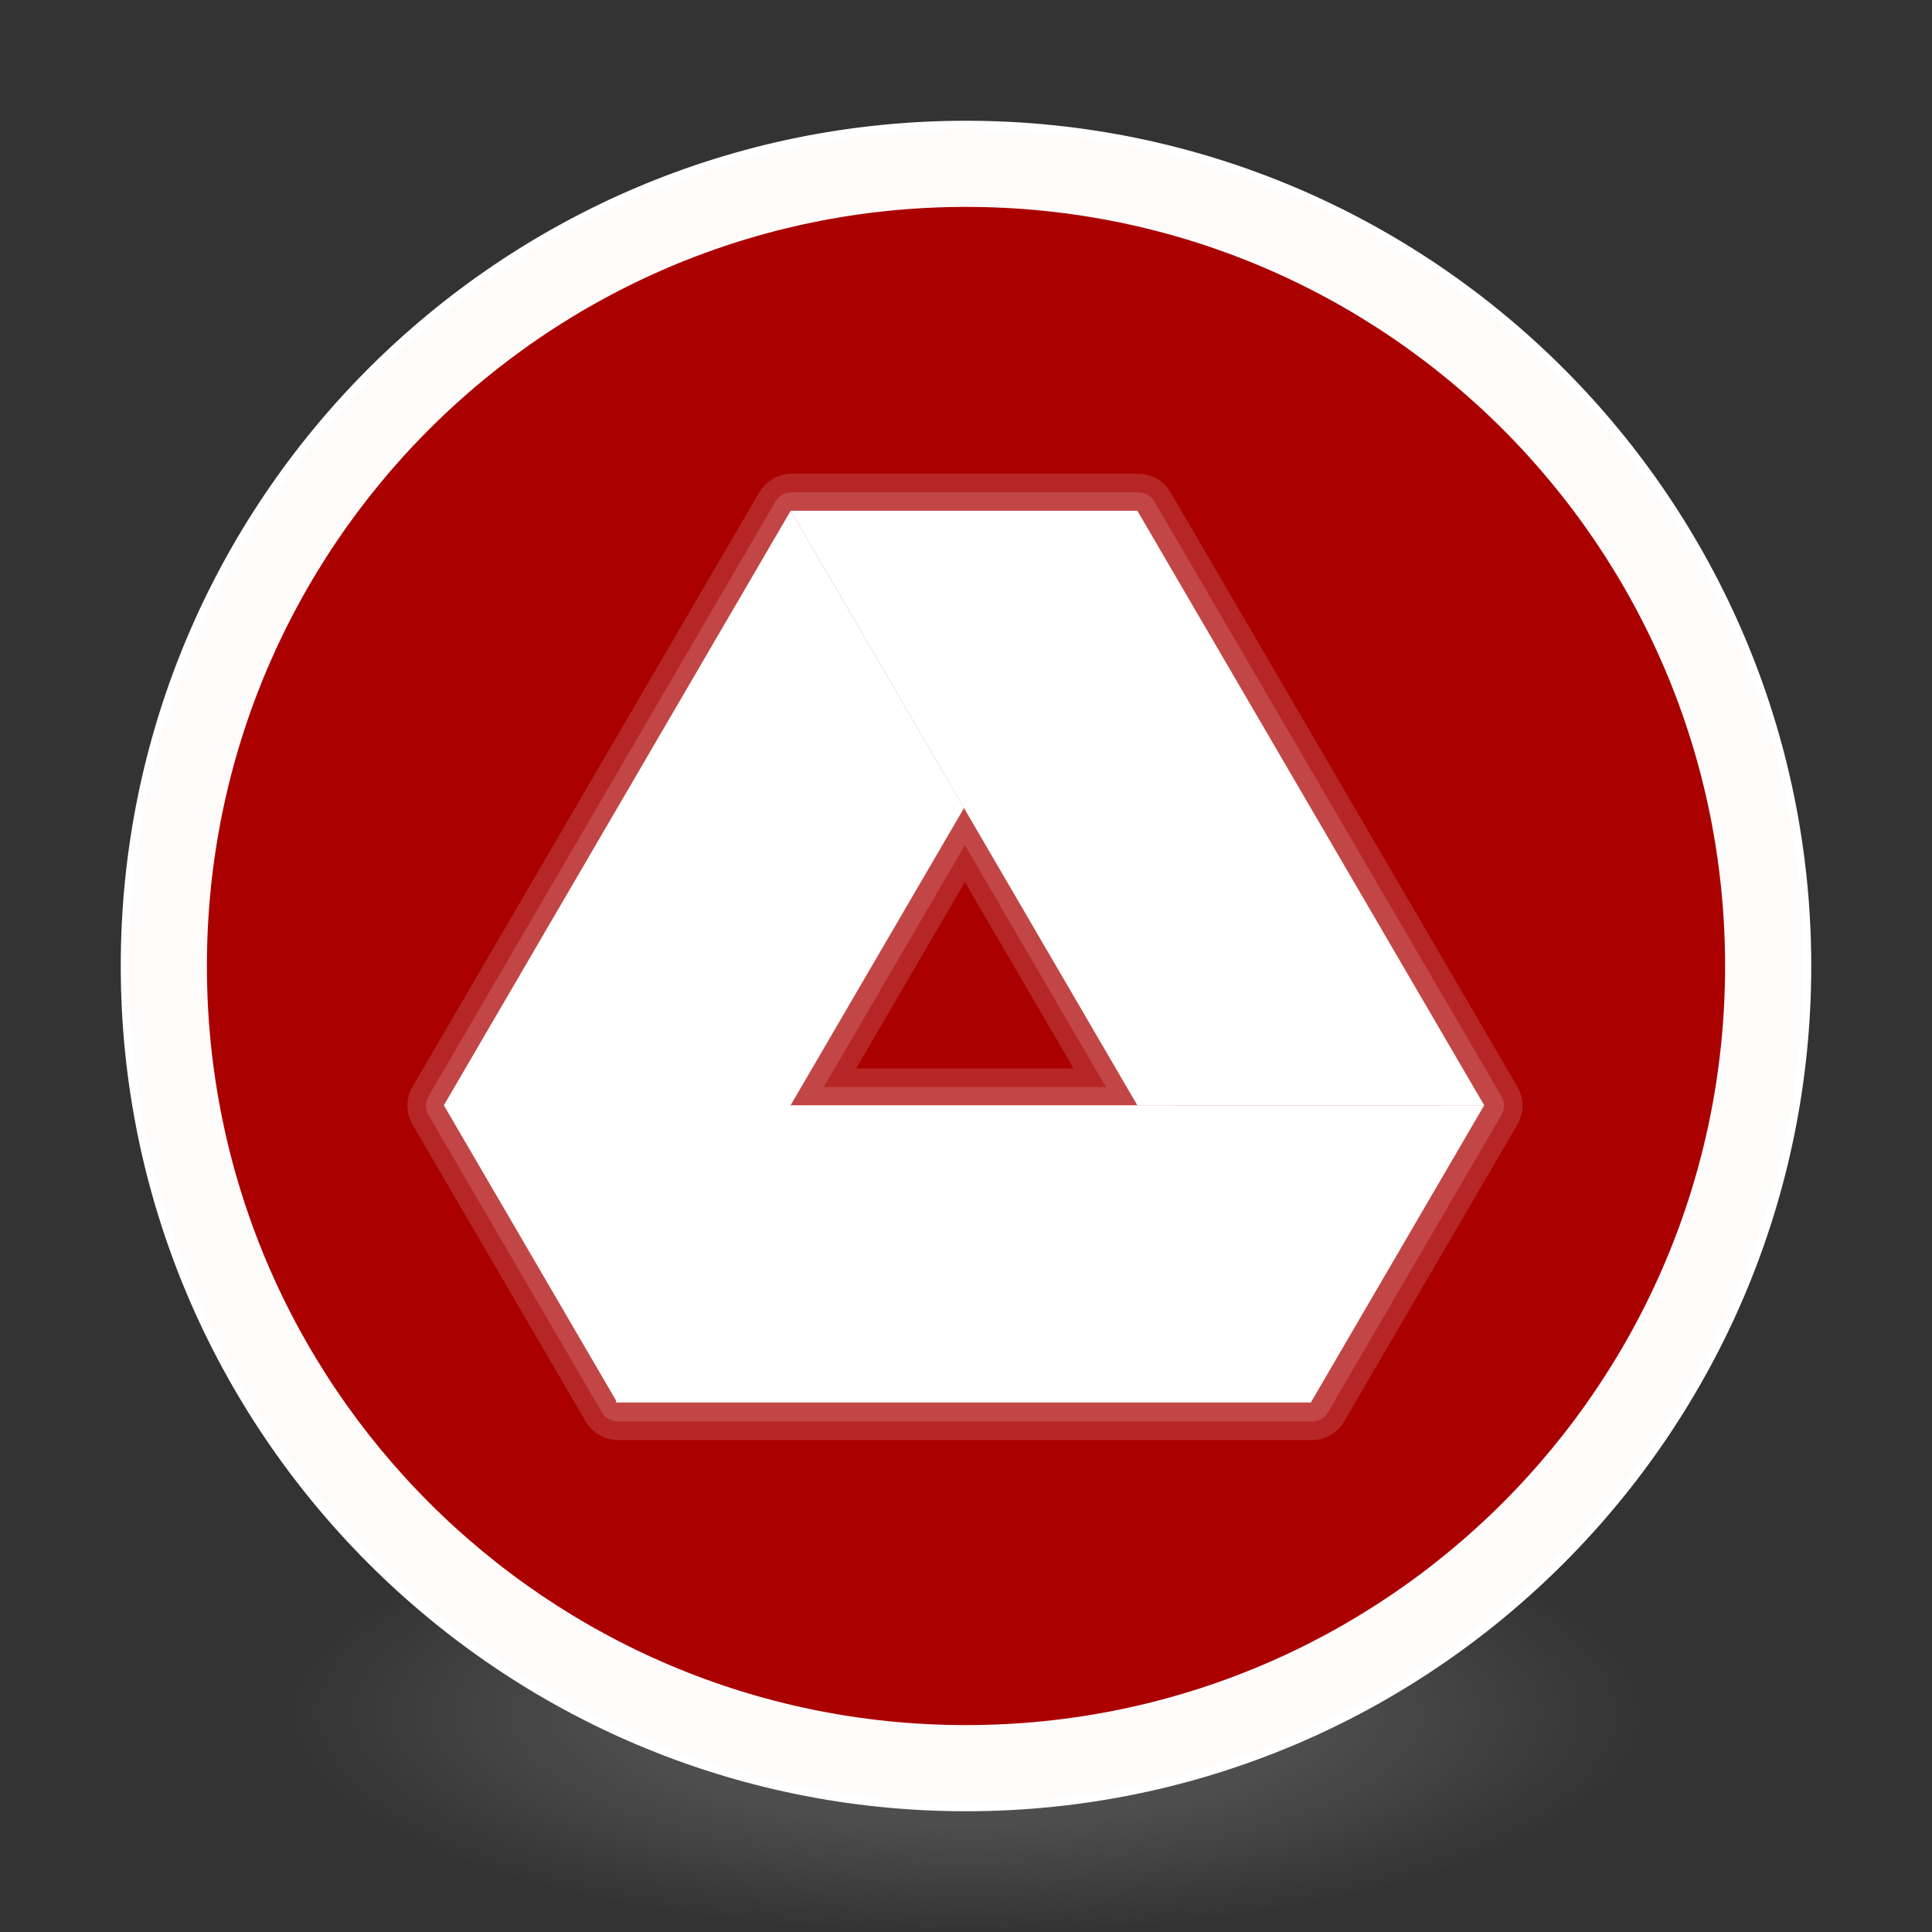 <?xml version="1.0" encoding="UTF-8" standalone="no"?>
<!-- Created with Inkscape (http://www.inkscape.org/) -->

<svg
   xmlns:dc="http://purl.org/dc/elements/1.1/"
   xmlns:cc="http://creativecommons.org/ns#"
   xmlns:rdf="http://www.w3.org/1999/02/22-rdf-syntax-ns#"
   xmlns:svg="http://www.w3.org/2000/svg"
   xmlns="http://www.w3.org/2000/svg"
   xmlns:sodipodi="http://sodipodi.sourceforge.net/DTD/sodipodi-0.dtd"
   xmlns:inkscape="http://www.inkscape.org/namespaces/inkscape"
   id="svg4061"
   height="48"
   width="48"
   version="1.1"
   inkscape:version="0.92.2 (unknown)"
   sodipodi:docname="gwoffice.svg">
  <rect width="100%" height="100%" fill="#333333" stroke="none"/>
  <sodipodi:namedview
     pagecolor="#ffffff"
     bordercolor="#666666"
     borderopacity="1"
     objecttolerance="10"
     gridtolerance="10"
     guidetolerance="10"
     inkscape:pageopacity="0"
     inkscape:pageshadow="2"
     inkscape:window-width="1296"
     inkscape:window-height="894"
     id="namedview40"
     showgrid="false"
     inkscape:zoom="9.8333333"
     inkscape:cx="-6.3450778"
     inkscape:cy="9.7366443"
     inkscape:window-x="429"
     inkscape:window-y="136"
     inkscape:window-maximized="0"
     inkscape:current-layer="g4206" />
  <defs
     id="defs4063">
    <radialGradient
       r="62.769"
       gradientTransform="matrix(.271 0 0 .088 -2.855 25.187)"
       cx="99.157"
       cy="186.17"
       gradientUnits="userSpaceOnUse"
       id="radialGradient4546">
      <stop
         offset="0"
         stop-color="#3d3d3d"
         id="stop4540" />
      <stop
         offset=".5"
         stop-opacity=".498"
         stop-color="#686868"
         id="stop4542" />
      <stop
         offset="1"
         stop-opacity="0"
         stop-color="#686868"
         id="stop4544"
         style="stop-color:#050504;stop-opacity:0.151" />
    </radialGradient>
    <linearGradient
       id="linearGradient3026"
       y2="40.496"
       gradientUnits="userSpaceOnUse"
       x2="71.204"
       gradientTransform="matrix(1.617,0,0,1.617,-92.707,-21.06)"
       y1="15.369"
       x1="71.204"
       spreadMethod="pad">
      <stop
         id="stop4808-4"
         stop-color="#fff"
         offset="0" />
      <stop
         id="stop4810-0"
         stop-color="#fff"
         stop-opacity=".235"
         offset=".424" />
      <stop
         id="stop4812-8"
         stop-color="#fff"
         stop-opacity=".157"
         offset=".821" />
      <stop
         id="stop4814-0"
         stop-color="#fff"
         stop-opacity=".392"
         offset="1" />
    </linearGradient>
    <radialGradient
       id="radialGradient3029"
       fx="4.459"
       fy="8.509"
       gradientUnits="userSpaceOnUse"
       cy="8.626"
       cx="15.026"
       gradientTransform="matrix(-3.4973e-8 1.885 -1.776 -5.4723e-8 39.14 -7.993)"
       r="20">
      <stop
         id="stop4170"
         stop-color="#c24251"
         offset="0" />
      <stop
         id="stop4172"
         stop-color="#c24251"
         offset=".262" />
      <stop
         id="stop4174"
         stop-color="#a63643"
         offset=".661" />
      <stop
         id="stop4176"
         stop-color="#a63643"
         offset="1" />
    </radialGradient>
    <radialGradient
       id="radialGradient3032"
       gradientUnits="userSpaceOnUse"
       cy="3.99"
       cx="23.896"
       gradientTransform="matrix(0,2.945,-3.887,0,39.508,-67.697)"
       r="20.397">
      <stop
         id="stop3244-9-33-7-0-9"
         stop-color="#fff"
         offset="0" />
      <stop
         id="stop3246-3-5-0-8-5"
         stop-color="#ddd"
         offset=".262" />
      <stop
         id="stop3248-1-7-8-8-1"
         stop-color="#abacae"
         offset=".661" />
      <stop
         id="stop3250-9-3-0-5-1"
         stop-color="#89898b"
         offset="1" />
    </radialGradient>
    <radialGradient
       id="radialGradient3035"
       gradientUnits="userSpaceOnUse"
       cy="186.17"
       cx="99.157"
       gradientTransform="matrix(0.271,0,0,0.088,-2.855,26.187)"
       r="62.769">
      <stop
         id="stop3822-2-6-3"
         stop-color="#3d3d3d"
         offset="0" />
      <stop
         id="stop3864-8-7-7"
         stop-color="#686868"
         stop-opacity=".498"
         offset=".5" />
      <stop
         id="stop3824-1-2-5"
         stop-color="#686868"
         stop-opacity="0"
         offset="1" />
    </radialGradient>
    <linearGradient
       id="linearGradient4433"
       y2="25.611"
       gradientUnits="userSpaceOnUse"
       x2="23.078"
       gradientTransform="matrix(1 0 0 1.052 0 -.905)"
       y1="13.035"
       x1="22.759">
      <stop
         id="stop6305-1-0-2"
         stop-color="#fff"
         offset="0" />
      <stop
         id="stop6307-5-0-6"
         stop-color="#fff"
         stop-opacity="0"
         offset="1" />
    </linearGradient>
    <linearGradient
       id="linearGradient4829">
      <stop
         style="stop-color:#f4fbfc;stop-opacity:1;"
         offset="0"
         id="stop4831" />
      <stop
         style="stop-color:#d6d6d6;stop-opacity:1;"
         offset="1"
         id="stop4833" />
    </linearGradient>
    <linearGradient
       id="linearGradient4213"
       y2="37.305"
       gradientUnits="userSpaceOnUse"
       x2="21.435"
       y1="13.905"
       x1="21.512">
      <stop
         id="stop2240"
         stop-color="#fff"
         offset="0" />
      <stop
         id="stop2242"
         stop-color="#fff"
         stop-opacity="0"
         offset="1" />
    </linearGradient>
    <clipPath
       id="clipPath-993779242">
      <g
         id="g17"
         transform="translate(0,-1004.4)">
        <path
           style="fill:#1890d0"
           inkscape:connector-curvature="0"
           id="path19"
           d="m -24,13 c 0,1.105 -0.672,2 -1.5,2 -0.828,0 -1.5,-0.895 -1.5,-2 0,-1.105 0.672,-2 1.5,-2 0.828,0 1.5,0.895 1.5,2 z"
           transform="matrix(15.333,0,0,11.5,415,878.86)" />
      </g>
    </clipPath>
    <clipPath
       id="clipPath3877">
      <g
         id="g3875"
         transform="translate(0,-1004.4)">
        <path
           style="fill:#1890d0"
           inkscape:connector-curvature="0"
           id="path3873"
           d="m -24,13 c 0,1.105 -0.672,2 -1.5,2 -0.828,0 -1.5,-0.895 -1.5,-2 0,-1.105 0.672,-2 1.5,-2 0.828,0 1.5,0.895 1.5,2 z"
           transform="matrix(15.333,0,0,11.5,415,878.86)" />
      </g>
    </clipPath>
    <clipPath
       id="clipPath3883">
      <g
         id="g3881"
         transform="translate(0,-1004.4)">
        <path
           style="fill:#1890d0"
           inkscape:connector-curvature="0"
           id="path3879"
           d="m -24,13 c 0,1.105 -0.672,2 -1.5,2 -0.828,0 -1.5,-0.895 -1.5,-2 0,-1.105 0.672,-2 1.5,-2 0.828,0 1.5,0.895 1.5,2 z"
           transform="matrix(15.333,0,0,11.5,415,878.86)" />
      </g>
    </clipPath>
  </defs>
  <g
     id="g4206">
    <path
       id="path3818-0-5"
       d="m 41,42.5 a 17,5.5 0 0 1 -34,0 17,5.5 0 1 1 34,0 z"
       inkscape:connector-curvature="0"
       style="fill:url(#radialGradient3035)" />
    <path
       id="path2555-7-2"
       style="color:#000000;fill:url(#radialGradient3032);stroke-width:1.019"
       d="m 24,3.102 c -11.531,0 -20.898,9.367 -20.898,20.898 0,11.531 9.367,20.898 20.898,20.898 11.531,0 20.898,-9.367 20.898,-20.898 C 44.898,12.469 35.531,3.102 24,3.102 Z"
       inkscape:connector-curvature="0" />
    <path
       id="path2555-7-65"
       style="color:#000000;fill:#aa0000;fill-opacity:1;stroke-width:1.019"
       d="m 24,3.102 c -11.531,0 -20.898,9.367 -20.898,20.898 0,11.531 9.367,20.898 20.898,20.898 11.531,0 20.898,-9.367 20.898,-20.898 C 44.898,12.469 35.531,3.102 24,3.102 Z"
       inkscape:connector-curvature="0" />
    <path
       id="path4176"
       style="color:#000000;opacity:1;fill:none;stroke:#ffffff;stroke-width:2.039;stroke-linecap:round;stroke-linejoin:round;stroke-miterlimit:4;stroke-dasharray:none;stroke-opacity:0.982"
       d="m 43.879,24 c 0,10.979 -8.9,19.879 -19.879,19.879 -10.979,0 -19.879,-8.9 -19.879,-19.879 C 4.121,13.021 13.021,4.121 24,4.121 c 10.979,0 19.879,8.9 19.879,19.879 z"
       inkscape:connector-curvature="0" />
    <path
       id="path2555-7-1-7"
       style="color:#000000;opacity:1;fill:none;fill-opacity:1;stroke:#ffffff;stroke-width:0.204;stroke-linecap:round;stroke-linejoin:round;stroke-miterlimit:4;stroke-dasharray:none;stroke-opacity:1"
       d="m 24,3.102 c -11.531,0 -20.898,9.367 -20.898,20.898 0,11.531 9.367,20.898 20.898,20.898 11.531,0 20.898,-9.367 20.898,-20.898 C 44.898,12.469 35.531,3.102 24,3.102 Z"
       inkscape:connector-curvature="0" />
    <g
       id="g4317"
       transform="matrix(1,0,0,1,-1.002,-0.005)"
       style="fill:none;stroke:#000000;stroke-linecap:round;stroke-linejoin:round" />
    <g
       transform="matrix(0.923,0,0,0.923,1.797,0.69)"
       id="g4483"
       style="fill:#ffffff">
      <g
         style="opacity:0.15;fill:#ffffff;stroke:#ffffff;stroke-width:1.845;stroke-linecap:round;stroke-linejoin:round"
         transform="matrix(1.077,0,0,1.091,-1.847,-2.273)"
         id="g4255">
        <path
           style="fill:#ffffff;stroke:#ffffff;stroke-width:2;stroke-linecap:round;stroke-linejoin:round"
           inkscape:connector-curvature="0"
           transform="matrix(0.929,0,0,0.917,-29.144,4.738)"
           d="m 52.566,10.104 -9.334,16.002 4.664,7.998 9.334,-16 4.666,8.002 H 52.566 l -4.67,7.998 h 18.67 l 4.666,-7.998 -9.336,-16.002 h -9.33 z"
           id="path4257" />
      </g>
      <g
         style="opacity:0.15;fill:#ffffff;stroke:#ffffff;stroke-width:0.923;stroke-linecap:round;stroke-linejoin:round"
         transform="matrix(1.077,0,0,1.091,-1.847,-2.273)"
         id="g4264">
        <path
           style="fill:#ffffff;stroke:#ffffff;stroke-width:1;stroke-linecap:round;stroke-linejoin:round"
           inkscape:connector-curvature="0"
           transform="matrix(0.929,0,0,0.917,-29.144,4.738)"
           d="m 52.566,10.104 -9.334,16.002 4.664,7.998 9.334,-16 4.666,8.002 H 52.566 l -4.67,7.998 h 18.67 l 4.666,-7.998 -9.336,-16.002 h -9.33 z"
           id="path4266" />
      </g>
      <g
         style="fill:#ffffff;fill-rule:evenodd"
         transform="matrix(1.077,0,0,1.091,-1.846,-2.273)"
         id="g4268">
        <path
           style="fill:#ffffff"
           inkscape:connector-curvature="0"
           d="M 32.668,36 H 15.29 l 4.285,-7.332 H 37"
           id="path57" />
        <path
           style="fill:#ffffff"
           inkscape:connector-curvature="0"
           d="m 19.668,14 8.664,14.668 H 37 L 28.332,14 m -8.664,0"
           id="path59" />
        <path
           style="fill:#ffffff"
           inkscape:connector-curvature="0"
           d="M 19.668,14 11,28.668 15.332,36 24,21.332 M 19.668,14"
           id="path61" />
      </g>
      <g
         transform="matrix(1.077,0,0,1.091,-35.093,-1.762)"
         id="g4240"
         style="fill:#ffffff">
        <path
           style="opacity:0.15;fill:#ffffff;fill-rule:evenodd"
           inkscape:connector-curvature="0"
           d="m 50.539,13.532 -8.667,14.668 4.309,7.296 -0.02,0.036 h 0.042 17.336 l 4.333,-7.332 -8.669,-14.668 h -8.664 z m 0.533,0.917 h 7.597 l 8.127,13.752 -3.791,6.415 h -16.27 l -3.789,-6.415 8.125,-13.752 z m 3.747,5.504 a 0.929,0.917 0 0 0 -0.749,0.453 l -4.336,7.333 a 0.929,0.917 0 0 0 0.802,1.379 h 8.667 a 0.929,0.917 0 0 0 0.802,-1.379 l -4.331,-7.333 a 0.929,0.917 0 0 0 -0.854,-0.453 z m 0.053,0.915 4.331,7.333 h -8.667 z"
           id="path4242" />
      </g>
    </g>
  </g>
</svg>
